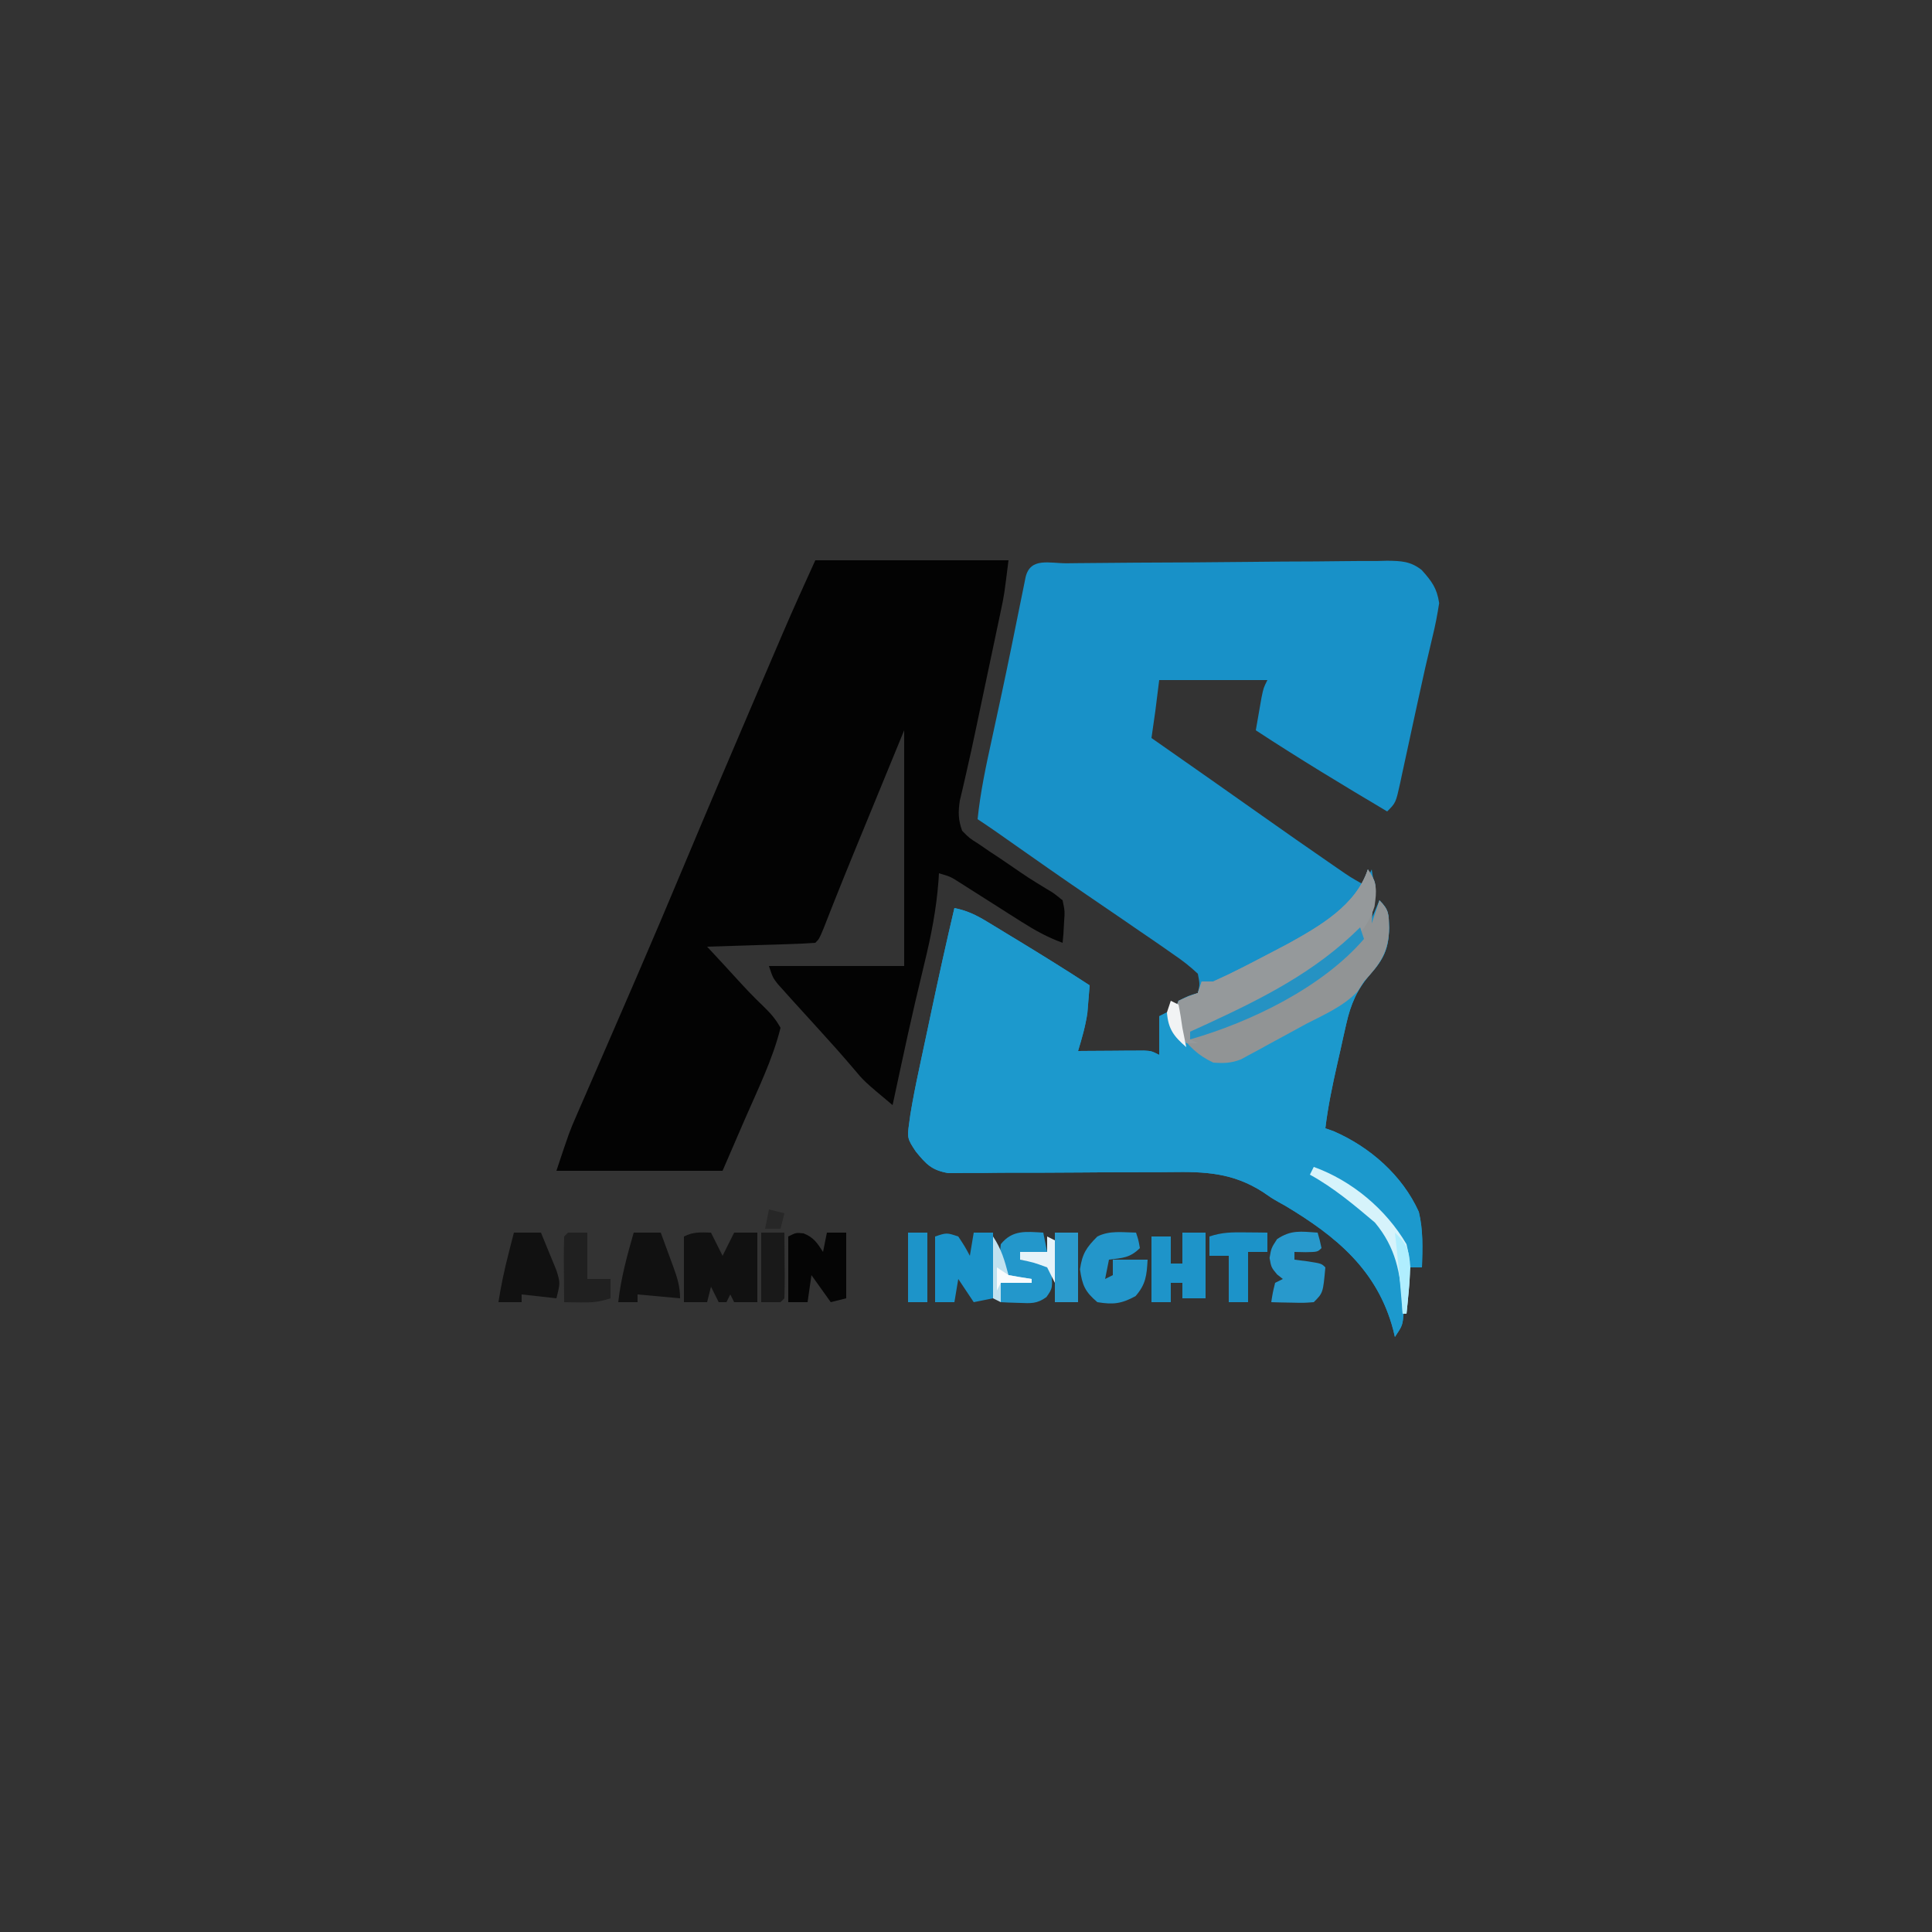 <svg version="1.1" xmlns="http://www.w3.org/2000/svg" width="500" height="500">

<rect width="100%" height="100%" fill="#333333" stroke="none"/>

<path d="M0 0 C0.956 -0.011 1.912 -0.023 2.897 -0.035 C12.91 -0.145 22.924 -0.193 32.937 -0.235 C37.691 -0.258 42.445 -0.299 47.199 -0.358 C52.932 -0.429 58.664 -0.466 64.397 -0.478 C66.584 -0.489 68.77 -0.511 70.956 -0.546 C74.018 -0.592 77.078 -0.594 80.141 -0.586 C81.043 -0.61 81.946 -0.633 82.876 -0.657 C86.485 -0.61 88.913 -0.544 91.813 1.729 C94.404 4.618 95.774 6.411 96.347 10.305 C95.893 13.23 95.365 16.06 94.648 18.932 C93.331 24.374 92.097 29.825 90.921 35.299 C90.576 36.888 90.23 38.477 89.884 40.066 C89.352 42.512 88.821 44.959 88.298 47.407 C87.783 49.81 87.259 52.211 86.734 54.611 C86.578 55.348 86.423 56.084 86.263 56.843 C85.121 61.997 85.121 61.997 82.894 64.225 C71.433 57.416 60.043 50.535 48.894 43.225 C49.203 41.432 49.516 39.641 49.831 37.85 C50.005 36.852 50.179 35.854 50.359 34.826 C50.894 32.225 50.894 32.225 51.894 30.225 C42.654 30.225 33.414 30.225 23.894 30.225 C23.564 32.865 23.234 35.505 22.894 38.225 C22.574 40.56 22.234 42.892 21.894 45.225 C22.411 45.586 22.927 45.947 23.46 46.319 C32.535 52.664 41.606 59.014 50.644 65.412 C56.349 69.447 62.077 73.447 67.831 77.412 C68.512 77.882 69.193 78.352 69.895 78.837 C73.295 81.195 73.295 81.195 76.894 83.225 C77.884 81.245 77.884 81.245 78.894 79.225 C79.91 85.016 79.856 88.683 77.894 94.225 C78.884 91.915 79.874 89.605 80.894 87.225 C83.421 89.752 83.276 90.837 83.394 94.35 C83.317 99.679 82.007 102.441 78.499 106.373 C75.101 110.292 73.456 114.123 72.323 119.154 C72.067 120.28 71.81 121.405 71.546 122.564 C71.29 123.731 71.033 124.898 70.769 126.1 C70.505 127.258 70.24 128.417 69.968 129.611 C68.725 135.132 67.566 140.604 66.894 146.225 C67.946 146.596 67.946 146.596 69.019 146.975 C78.493 151.094 86.817 158.423 91.081 167.85 C92.237 172.649 92.051 177.313 91.894 182.225 C90.904 182.225 89.914 182.225 88.894 182.225 C88.686 181.668 88.479 181.111 88.265 180.537 C83.684 169.191 76.143 163.553 65.894 157.225 C65.234 157.555 64.574 157.885 63.894 158.225 C64.63 158.684 65.366 159.142 66.124 159.615 C67.588 160.536 67.588 160.536 69.081 161.475 C70.044 162.078 71.007 162.681 71.999 163.303 C76.04 165.986 79.761 168.608 82.581 172.6 C82.977 173.144 83.373 173.688 83.781 174.248 C86.672 179.382 87.167 184.082 87.144 189.912 C87.152 191.867 87.152 191.867 87.159 193.861 C86.894 197.225 86.894 197.225 84.894 200.225 C84.747 199.607 84.6 198.99 84.448 198.354 C80.375 182.974 69.751 174.198 56.46 166.244 C55.905 165.938 55.351 165.631 54.779 165.315 C52.894 164.225 52.894 164.225 50.755 162.737 C42.94 157.715 35.782 157.417 26.809 157.558 C24.319 157.597 21.832 157.598 19.342 157.59 C14.067 157.581 8.793 157.62 3.519 157.662 C-2.619 157.707 -8.756 157.732 -14.894 157.718 C-17.342 157.721 -19.787 157.754 -22.234 157.79 C-23.735 157.791 -25.236 157.791 -26.737 157.789 C-28.042 157.8 -29.348 157.812 -30.694 157.823 C-34.995 157.069 -36.384 155.561 -39.106 152.225 C-41.259 148.996 -41.337 148.66 -40.84 145.083 C-40.73 144.285 -40.62 143.486 -40.507 142.664 C-39.891 138.915 -39.165 135.203 -38.364 131.49 C-38.195 130.69 -38.026 129.89 -37.852 129.066 C-37.316 126.535 -36.773 124.005 -36.231 121.475 C-35.875 119.795 -35.52 118.115 -35.165 116.436 C-33.236 107.343 -31.24 98.271 -29.106 89.225 C-25.897 89.866 -23.519 91.008 -20.727 92.701 C-19.893 93.204 -19.059 93.707 -18.199 94.226 C-17.323 94.762 -16.446 95.297 -15.544 95.85 C-14.651 96.391 -13.758 96.932 -12.838 97.489 C-6.54 101.317 -0.282 105.202 5.894 109.225 C5.777 110.746 5.65 112.267 5.519 113.787 C5.449 114.634 5.38 115.481 5.308 116.354 C4.817 119.757 3.893 122.938 2.894 126.225 C3.459 126.219 4.024 126.214 4.606 126.209 C7.16 126.188 9.715 126.175 12.269 126.162 C13.158 126.154 14.048 126.145 14.964 126.137 C15.815 126.133 16.666 126.13 17.542 126.127 C18.328 126.122 19.113 126.116 19.923 126.111 C21.894 126.225 21.894 126.225 23.894 127.225 C23.894 123.925 23.894 120.625 23.894 117.225 C24.554 116.895 25.214 116.565 25.894 116.225 C27.214 118.865 28.534 121.505 29.894 124.225 C29.543 123.338 29.193 122.451 28.831 121.537 C27.863 118.116 27.532 116.493 28.894 113.225 C31.456 111.912 31.456 111.912 33.894 111.225 C34.424 108.938 34.424 108.938 33.894 106.225 C31.814 104.284 29.918 102.799 27.581 101.225 C26.576 100.518 26.576 100.518 25.551 99.798 C23.344 98.255 21.12 96.739 18.894 95.225 C17.386 94.187 15.878 93.15 14.37 92.111 C11.224 89.95 8.071 87.799 4.913 85.654 C-1.332 81.402 -7.514 77.06 -13.697 72.718 C-14.492 72.159 -15.287 71.601 -16.106 71.025 C-16.807 70.532 -17.509 70.039 -18.231 69.531 C-19.842 68.408 -21.473 67.314 -23.106 66.225 C-22.38 59.207 -20.935 52.422 -19.419 45.537 C-17.709 37.691 -16.014 29.843 -14.411 21.975 C-14.206 20.972 -14.206 20.972 -13.997 19.949 C-13.335 16.702 -12.676 13.454 -12.023 10.204 C-11.786 9.042 -11.55 7.879 -11.305 6.682 C-11.097 5.65 -10.89 4.619 -10.675 3.556 C-9.41 -1.629 -4.472 0.036 0 0 Z " fill="#1891C8" transform="translate(276.106,145.775)" data-index="1" style="opacity: 1; visibility: visible;"></path>
<path d="M0 0 C16.5 0 33 0 50 0 C48.875 9 48.875 9 48.108 12.633 C47.937 13.448 47.767 14.264 47.591 15.103 C47.318 16.386 47.318 16.386 47.039 17.695 C46.848 18.605 46.657 19.515 46.46 20.453 C45.851 23.344 45.238 26.235 44.625 29.125 C44.221 31.042 43.817 32.958 43.414 34.875 C43.217 35.811 43.02 36.746 42.816 37.71 C42.426 39.564 42.035 41.418 41.646 43.272 C40.798 47.293 39.938 51.309 39.007 55.312 C38.724 56.547 38.44 57.782 38.148 59.055 C37.9 60.099 37.652 61.143 37.396 62.218 C36.966 65.24 36.971 67.125 38 70 C39.846 71.885 39.846 71.885 42.262 73.41 C43.134 74.008 44.006 74.605 44.904 75.221 C45.823 75.828 46.741 76.436 47.688 77.062 C48.587 77.674 49.486 78.286 50.412 78.916 C55.111 82.145 55.111 82.145 59.97 85.122 C61.621 86.074 61.621 86.074 64 88 C64.586 90.797 64.586 90.797 64.375 93.75 C64.294 95.227 64.294 95.227 64.211 96.734 C64.141 97.482 64.072 98.23 64 99 C60.132 97.586 56.838 95.769 53.367 93.559 C52.314 92.893 51.261 92.227 50.176 91.541 C49.087 90.847 47.997 90.153 46.875 89.438 C44.708 88.058 42.538 86.682 40.367 85.309 C39.409 84.698 38.451 84.088 37.464 83.459 C34.999 81.882 34.999 81.882 32 81 C31.94 81.978 31.94 81.978 31.878 82.976 C31.333 90.275 29.983 97.149 28.25 104.25 C27.71 106.523 27.171 108.797 26.633 111.07 C26.225 112.786 26.225 112.786 25.81 114.536 C24.52 120.053 23.319 125.587 22.125 131.125 C21.803 132.618 21.803 132.618 21.474 134.142 C20.981 136.427 20.49 138.714 20 141 C12.62 134.83 12.62 134.83 9.688 131.312 C6.853 127.981 3.951 124.728 1 121.5 C-0.667 119.667 -2.334 117.834 -4 116 C-4.713 115.216 -5.426 114.433 -6.16 113.625 C-6.788 112.924 -7.416 112.222 -8.062 111.5 C-8.61 110.892 -9.158 110.283 -9.723 109.656 C-11 108 -11 108 -12 105 C-0.45 105 11.1 105 23 105 C23 84.87 23 64.74 23 44 C20.484 50.126 17.968 56.251 15.375 62.562 C14.594 64.462 13.814 66.362 13.009 68.319 C12.368 69.88 11.727 71.442 11.086 73.004 C10.57 74.261 10.57 74.261 10.043 75.544 C8.4 79.552 6.77 83.563 5.173 87.589 C4.756 88.64 4.756 88.64 4.331 89.712 C3.59 91.587 2.853 93.463 2.116 95.34 C1 98 1 98 0 99 C-2.071 99.158 -4.147 99.251 -6.223 99.316 C-8.113 99.379 -8.113 99.379 -10.041 99.443 C-11.382 99.483 -12.722 99.523 -14.062 99.562 C-15.407 99.606 -16.751 99.649 -18.096 99.693 C-21.397 99.8 -24.698 99.902 -28 100 C-26.695 101.405 -25.391 102.811 -24.086 104.216 C-22.983 105.409 -21.885 106.606 -20.791 107.808 C-18.432 110.396 -16.084 112.92 -13.539 115.328 C-11.644 117.171 -10.272 118.69 -9 121 C-11.035 129.167 -14.843 136.86 -18.188 144.562 C-20.106 148.997 -22.024 153.431 -24 158 C-38.19 158 -52.38 158 -67 158 C-63.626 147.877 -63.626 147.877 -61.894 143.9 C-61.505 143 -61.115 142.101 -60.714 141.175 C-60.299 140.226 -59.885 139.278 -59.457 138.301 C-59.017 137.285 -58.576 136.27 -58.123 135.224 C-57.179 133.049 -56.234 130.875 -55.288 128.702 C-52.775 122.929 -50.274 117.15 -47.773 111.371 C-47.274 110.217 -46.774 109.063 -46.259 107.874 C-42.09 98.233 -37.994 88.563 -33.938 78.875 C-27.631 63.825 -21.238 48.812 -14.812 33.812 C-14.358 32.75 -13.903 31.688 -13.435 30.593 C-12.131 27.547 -10.826 24.502 -9.52 21.457 C-9.137 20.563 -8.754 19.668 -8.36 18.747 C-5.657 12.455 -2.835 6.238 0 0 Z " fill="#030303" transform="translate(211,145)" data-index="2" style="opacity: 1;"></path>
<path d="M0 0 C2.223 3.334 2.18 3.821 1.625 7.562 C1.158 10.77 1.158 10.77 1 14 C1.66 12.02 2.32 10.04 3 8 C5.527 10.527 5.383 11.612 5.5 15.125 C5.423 20.455 4.113 23.217 0.605 27.148 C-2.792 31.067 -4.438 34.898 -5.57 39.93 C-5.827 41.055 -6.083 42.18 -6.348 43.34 C-6.604 44.506 -6.861 45.673 -7.125 46.875 C-7.389 48.034 -7.654 49.193 -7.926 50.387 C-9.169 55.908 -10.328 61.379 -11 67 C-9.948 67.371 -9.948 67.371 -8.875 67.75 C0.599 71.869 8.923 79.199 13.188 88.625 C14.343 93.424 14.157 98.088 14 103 C13.01 103 12.02 103 11 103 C10.792 102.443 10.585 101.886 10.371 101.312 C5.791 89.967 -1.75 84.328 -12 78 C-12.99 78.495 -12.99 78.495 -14 79 C-13.264 79.459 -12.528 79.918 -11.77 80.391 C-10.794 81.004 -9.818 81.618 -8.812 82.25 C-7.85 82.853 -6.887 83.457 -5.895 84.078 C-1.853 86.761 1.867 89.383 4.688 93.375 C5.083 93.919 5.479 94.463 5.887 95.023 C8.779 100.158 9.273 104.857 9.25 110.688 C9.258 112.642 9.258 112.642 9.266 114.637 C9 118 9 118 7 121 C6.853 120.383 6.706 119.765 6.555 119.129 C2.482 103.75 -8.142 94.973 -21.434 87.02 C-21.988 86.713 -22.543 86.406 -23.115 86.091 C-25 85 -25 85 -27.138 83.512 C-34.954 78.491 -42.112 78.193 -51.085 78.333 C-53.575 78.372 -56.062 78.373 -58.552 78.365 C-63.827 78.356 -69.101 78.395 -74.375 78.438 C-80.513 78.482 -86.65 78.507 -92.788 78.493 C-95.235 78.496 -97.681 78.53 -100.128 78.565 C-101.629 78.566 -103.13 78.566 -104.63 78.564 C-105.936 78.576 -107.242 78.587 -108.587 78.599 C-112.889 77.844 -114.278 76.336 -117 73 C-119.153 69.771 -119.231 69.436 -118.734 65.858 C-118.624 65.06 -118.514 64.262 -118.4 63.439 C-117.785 59.691 -117.058 55.979 -116.258 52.266 C-116.089 51.466 -115.92 50.666 -115.746 49.842 C-115.209 47.31 -114.667 44.78 -114.125 42.25 C-113.769 40.57 -113.414 38.891 -113.059 37.211 C-111.13 28.119 -109.134 19.047 -107 10 C-103.791 10.642 -101.413 11.784 -98.621 13.477 C-97.787 13.98 -96.952 14.483 -96.093 15.001 C-94.778 15.805 -94.778 15.805 -93.438 16.625 C-92.545 17.166 -91.652 17.707 -90.731 18.265 C-84.433 22.092 -78.176 25.977 -72 30 C-72.116 31.522 -72.244 33.042 -72.375 34.562 C-72.479 35.833 -72.479 35.833 -72.586 37.129 C-73.077 40.533 -74.001 43.713 -75 47 C-74.435 46.995 -73.87 46.99 -73.288 46.984 C-70.733 46.963 -68.179 46.95 -65.625 46.938 C-64.736 46.929 -63.846 46.921 -62.93 46.912 C-62.079 46.909 -61.228 46.906 -60.352 46.902 C-59.566 46.897 -58.781 46.892 -57.971 46.886 C-56 47 -56 47 -54 48 C-54 44.7 -54 41.4 -54 38 C-53.34 37.67 -52.68 37.34 -52 37 C-50.68 39.64 -49.36 42.28 -48 45 C-48.351 44.113 -48.701 43.226 -49.062 42.312 C-50.031 38.891 -50.362 37.268 -49 34 C-46.5 32.875 -46.5 32.875 -44 32 C-43.505 30.515 -43.505 30.515 -43 29 C-42.01 29 -41.02 29 -40 29 C-37.471 27.872 -35.023 26.7 -32.562 25.438 C-31.848 25.073 -31.134 24.709 -30.398 24.334 C-28.259 23.234 -26.128 22.12 -24 21 C-22.888 20.415 -21.775 19.83 -20.629 19.227 C-12.48 14.712 -3.027 9.277 0 0 Z " fill="#1C99CD" transform="translate(354,225)" data-index="3" style="opacity: 1;"></path>
<path d="M0 0 C2.223 3.334 2.18 3.821 1.625 7.562 C1.158 10.77 1.158 10.77 1 14 C1.66 12.02 2.32 10.04 3 8 C5.527 10.527 5.383 11.612 5.5 15.125 C5.401 21.437 3.136 24.48 -1 29 C-1.557 29.866 -2.114 30.733 -2.688 31.625 C-6.476 35.516 -11.204 37.536 -16 40 C-17.592 40.865 -19.181 41.734 -20.77 42.605 C-22.471 43.529 -24.173 44.452 -25.875 45.375 C-26.696 45.828 -27.516 46.282 -28.362 46.749 C-29.54 47.38 -29.54 47.38 -30.742 48.023 C-31.442 48.404 -32.142 48.785 -32.863 49.177 C-35.392 50.151 -37.31 50.204 -40 50 C-43.961 48.173 -46.597 45.605 -49 42 C-50.1 38.701 -50.415 37.184 -49 34 C-46.5 32.875 -46.5 32.875 -44 32 C-43.67 31.01 -43.34 30.02 -43 29 C-42.01 29 -41.02 29 -40 29 C-37.471 27.872 -35.023 26.7 -32.562 25.438 C-31.848 25.073 -31.134 24.709 -30.398 24.334 C-28.259 23.234 -26.128 22.12 -24 21 C-22.888 20.415 -21.775 19.83 -20.629 19.227 C-12.48 14.712 -3.027 9.277 0 0 Z " fill="#919495" transform="translate(354,225)" data-index="4" style="opacity: 1;"></path>
<path d="M0 0 C2.464 3.696 2.324 5.335 1.723 9.598 C-1.6 20.642 -15.787 27.813 -25.211 33 C-42.002 42 -42.002 42 -46 42 C-46 42.66 -46 43.32 -46 44 C-45.34 44.33 -44.68 44.66 -44 45 C-44.99 45 -45.98 45 -47 45 C-48.767 41.96 -50 39.807 -50 36.25 C-49 34 -49 34 -46.5 32.875 C-45.675 32.586 -44.85 32.297 -44 32 C-43.67 31.01 -43.34 30.02 -43 29 C-42.01 29 -41.02 29 -40 29 C-37.471 27.872 -35.023 26.7 -32.562 25.438 C-31.848 25.073 -31.134 24.709 -30.398 24.334 C-28.259 23.234 -26.128 22.12 -24 21 C-22.888 20.415 -21.775 19.83 -20.629 19.227 C-12.48 14.712 -3.027 9.277 0 0 Z " fill="#95999B" transform="translate(354,225)" data-index="5" style="opacity: 1;"></path>
<path d="M0 0 C0.99 1.98 1.98 3.96 3 6 C3.99 4.02 4.98 2.04 6 0 C7.98 0 9.96 0 12 0 C12 5.94 12 11.88 12 18 C10.02 18 8.04 18 6 18 C5.67 17.34 5.34 16.68 5 16 C4.67 16.66 4.34 17.32 4 18 C3.34 18 2.68 18 2 18 C1.34 16.68 0.68 15.36 0 14 C-0.33 15.32 -0.66 16.64 -1 18 C-2.98 18 -4.96 18 -7 18 C-7 12.39 -7 6.78 -7 1 C-4.537 -0.231 -2.72 -0.072 0 0 Z " fill="#111111" transform="translate(184,319)" data-index="6" style="opacity: 1;"></path>
<path d="M0 0 C1.688 2.562 1.688 2.562 3 5 C3.33 3.02 3.66 1.04 4 -1 C5.65 -1 7.3 -1 9 -1 C9 4.61 9 10.22 9 16 C7.35 16.33 5.7 16.66 4 17 C2.68 15.02 1.36 13.04 0 11 C-0.33 12.98 -0.66 14.96 -1 17 C-2.65 17 -4.3 17 -6 17 C-6 11.39 -6 5.78 -6 0 C-3 -1 -3 -1 0 0 Z " fill="#1B93C9" transform="translate(248,320)" data-index="7"></path>
<path d="M0 0 C2.638 1.039 3.549 2.466 5.062 4.812 C5.393 3.163 5.723 1.512 6.062 -0.188 C7.713 -0.188 9.363 -0.188 11.062 -0.188 C11.062 5.423 11.062 11.033 11.062 16.812 C9.742 17.142 8.422 17.473 7.062 17.812 C5.412 15.502 3.763 13.193 2.062 10.812 C1.732 13.123 1.403 15.432 1.062 17.812 C-0.588 17.812 -2.237 17.812 -3.938 17.812 C-3.938 12.203 -3.938 6.593 -3.938 0.812 C-1.938 -0.188 -1.938 -0.188 0 0 Z " fill="#050505" transform="translate(207.938,319.188)" data-index="8" style="opacity: 1;"></path>
<path d="M0 0 C0.625 1.875 0.625 1.875 1 4 C-1.565 6.565 -3.477 6.54 -7 7 C-7.33 8.65 -7.66 10.3 -8 12 C-7.34 11.67 -6.68 11.34 -6 11 C-6 9.68 -6 8.36 -6 7 C-3.03 7 -0.06 7 3 7 C2.767 11.042 2.577 13.338 -0.125 16.438 C-3.782 18.425 -5.897 18.671 -10 18 C-13.197 15.295 -13.908 13.644 -14.5 9.5 C-13.923 5.462 -12.853 3.853 -10 1 C-6.785 -0.607 -3.564 -0.057 0 0 Z " fill="#2396CA" transform="translate(294,319)" data-index="9" style="opacity: 1;"></path>
<path d="M0 0 C1.98 0 3.96 0 6 0 C6 5.61 6 11.22 6 17 C4.02 17 2.04 17 0 17 C0 15.68 0 14.36 0 13 C-0.99 13 -1.98 13 -3 13 C-3 14.65 -3 16.3 -3 18 C-4.65 18 -6.3 18 -8 18 C-8 12.39 -8 6.78 -8 1 C-6.35 1 -4.7 1 -3 1 C-3 3.31 -3 5.62 -3 8 C-2.01 8 -1.02 8 0 8 C0 5.36 0 2.72 0 0 Z " fill="#1E94C9" transform="translate(306,319)" data-index="10"></path>
<path d="M0 0 C2.31 0 4.62 0 7 0 C7.839 2.269 8.672 4.54 9.5 6.812 C9.738 7.455 9.977 8.098 10.223 8.76 C11.271 11.649 12 13.901 12 17 C8.37 16.67 4.74 16.34 1 16 C1 16.66 1 17.32 1 18 C-0.65 18 -2.3 18 -4 18 C-3.312 11.808 -1.72 5.98 0 0 Z " fill="#111111" transform="translate(164,319)" data-index="11" style="opacity: 1;"></path>
<path d="M0 0 C2.31 0 4.62 0 7 0 C7.868 2.078 8.719 4.162 9.562 6.25 C10.038 7.41 10.514 8.57 11.004 9.766 C12 13 12 13 11 17 C8.03 16.67 5.06 16.34 2 16 C2 16.66 2 17.32 2 18 C0.02 18 -1.96 18 -4 18 C-3.352 13.807 -2.488 9.735 -1.438 5.625 C-1.168 4.565 -0.899 3.506 -0.621 2.414 C-0.314 1.219 -0.314 1.219 0 0 Z " fill="#111111" transform="translate(133,319)" data-index="12" style="opacity: 1;"></path>
<path d="M0 0 C0.562 1.938 0.562 1.938 1 4 C0 5 0 5 -3.062 5.062 C-4.032 5.042 -5.001 5.021 -6 5 C-6 5.66 -6 6.32 -6 7 C-4.866 7.144 -3.731 7.289 -2.562 7.438 C1 8 1 8 2 9 C1.4 15.6 1.4 15.6 -1 18 C-3.602 18.195 -3.602 18.195 -6.625 18.125 C-8.129 18.098 -8.129 18.098 -9.664 18.07 C-10.435 18.047 -11.206 18.024 -12 18 C-11.625 15.562 -11.625 15.562 -11 13 C-10.34 12.67 -9.68 12.34 -9 12 C-9.495 11.608 -9.99 11.216 -10.5 10.812 C-12 9 -12 9 -12.438 6.562 C-12 4 -12 4 -10.5 1.688 C-6.872 -0.762 -4.322 -0.288 0 0 Z " fill="#2899CC" transform="translate(341,319)" data-index="13" style="opacity: 1;"></path>
<path d="M0 0 C0.33 1.65 0.66 3.3 1 5 C-1.31 5 -3.62 5 -6 5 C-6 5.66 -6 6.32 -6 7 C-4.866 7.144 -3.731 7.289 -2.562 7.438 C1 8 1 8 2 9 C2.465 14.343 2.465 14.343 0.809 16.684 C-1.627 18.456 -3.209 18.304 -6.188 18.188 C-7.539 18.147 -7.539 18.147 -8.918 18.105 C-9.605 18.071 -10.292 18.036 -11 18 C-11 16.35 -11 14.7 -11 13 C-10.34 12.67 -9.68 12.34 -9 12 C-9.66 11.34 -10.32 10.68 -11 10 C-11.375 6.562 -11.375 6.562 -11 3 C-7.976 -0.75 -4.543 -0.262 0 0 Z " fill="#2397CB" transform="translate(270,319)" data-index="14"></path>
<path d="M0 0 C1.63 0.014 1.63 0.014 3.293 0.027 C4.124 0.039 4.956 0.051 5.812 0.062 C5.812 1.712 5.812 3.362 5.812 5.062 C4.162 5.062 2.513 5.062 0.812 5.062 C0.812 9.352 0.812 13.643 0.812 18.062 C-0.838 18.062 -2.487 18.062 -4.188 18.062 C-4.188 14.102 -4.188 10.143 -4.188 6.062 C-5.838 6.062 -7.487 6.062 -9.188 6.062 C-9.188 4.412 -9.188 2.763 -9.188 1.062 C-5.902 -0.033 -3.451 -0.037 0 0 Z " fill="#1C93C9" transform="translate(322.188,318.938)" data-index="15"></path>
<path d="M0 0 C1.65 0 3.3 0 5 0 C5 3.96 5 7.92 5 12 C6.98 12 8.96 12 11 12 C11 13.65 11 15.3 11 17 C8.118 17.961 6.301 18.106 3.312 18.062 C2.1 18.049 2.1 18.049 0.863 18.035 C0.248 18.024 -0.366 18.012 -1 18 C-1.027 15.187 -1.047 12.375 -1.062 9.562 C-1.071 8.76 -1.079 7.958 -1.088 7.131 C-1.097 5.087 -1.052 3.043 -1 1 C-0.67 0.67 -0.34 0.34 0 0 Z " fill="#202020" transform="translate(147,319)" data-index="16" style="opacity: 1;"></path>
<path d="M0 0 C0.495 1.485 0.495 1.485 1 3 C-9.725 15.479 -28.265 24.504 -44 29 C-44 28.34 -44 27.68 -44 27 C-42.802 26.455 -41.605 25.909 -40.371 25.348 C-25.518 18.505 -11.691 11.636 0 0 Z " fill="#2592C3" transform="translate(352,240)" data-index="17" style="opacity: 1;"></path>
<path d="M0 0 C1.98 0 3.96 0 6 0 C6 5.94 6 11.88 6 18 C4.02 18 2.04 18 0 18 C0 12.06 0 6.12 0 0 Z " fill="#2C9BCD" transform="translate(273,319)" data-index="18" style="opacity: 1;"></path>
<path d="M0 0 C1.98 0 3.96 0 6 0 C6.027 2.813 6.047 5.625 6.062 8.438 C6.071 9.24 6.079 10.042 6.088 10.869 C6.097 12.913 6.052 14.957 6 17 C5.67 17.33 5.34 17.66 5 18 C3.35 18 1.7 18 0 18 C0 12.06 0 6.12 0 0 Z " fill="#191919" transform="translate(197,319)" data-index="19"></path>
<path d="M0 0 C9.862 3.554 18.695 10.95 24 20 C25.083 24.263 24.998 28.019 24.562 32.375 C24.461 33.435 24.359 34.494 24.254 35.586 C24.17 36.383 24.086 37.179 24 38 C23.67 38 23.34 38 23 38 C22.974 37.238 22.948 36.476 22.922 35.691 C22.466 27.399 21.213 20.855 15.812 14.375 C10.48 9.872 5.142 5.368 -1 2 C-0.67 1.34 -0.34 0.68 0 0 Z " fill="#D6F3FB" transform="translate(340,302)" data-index="20" style="opacity: 1;"></path>
<path d="M0 0 C1.65 0 3.3 0 5 0 C5 5.94 5 11.88 5 18 C3.35 18 1.7 18 0 18 C0 12.06 0 6.12 0 0 Z " fill="#1D94C9" transform="translate(235,319)" data-index="21"></path>
<path d="M0 0 C2.19 3.285 2.998 6.207 4 10 C6.97 10.495 6.97 10.495 10 11 C10 11.33 10 11.66 10 12 C7.36 12 4.72 12 2 12 C2 13.65 2 15.3 2 17 C1.34 16.67 0.68 16.34 0 16 C0 10.72 0 5.44 0 0 Z " fill="#C1E2F0" transform="translate(257,320)" data-index="22"></path>
<path d="M0 0 C3.177 2.946 3.69 4.585 4 9 C3.78 13.013 3.42 17.003 3 21 C2.67 21 2.34 21 2 21 C1.939 20.238 1.879 19.476 1.816 18.691 C1.31 12.446 0.726 6.223 0 0 Z " fill="#B0EEFE" transform="translate(361,319)" data-index="23"></path>
<path d="M0 0 C0.66 0.33 1.32 0.66 2 1 C2 4.63 2 8.26 2 12 C1.34 10.68 0.68 9.36 0 8 C-3.546 6.701 -3.546 6.701 -7 6 C-7 5.34 -7 4.68 -7 4 C-4.69 4 -2.38 4 0 4 C0 2.68 0 1.36 0 0 Z " fill="#E7F3F9" transform="translate(271,320)" data-index="24"></path>
<path d="M0 0 C0.66 0.33 1.32 0.66 2 1 C2.406 2.986 2.729 4.991 3 7 C3.326 8.668 3.657 10.335 4 12 C0.766 9.183 -0.667 7.327 -1 3 C-0.67 2.01 -0.34 1.02 0 0 Z " fill="#F1F3F4" transform="translate(303,259)" data-index="25"></path>
<path d="M0 0 C1.98 0.495 1.98 0.495 4 1 C3.67 2.32 3.34 3.64 3 5 C1.68 5 0.36 5 -1 5 C-0.67 3.35 -0.34 1.7 0 0 Z " fill="#272727" transform="translate(199,313)" data-index="26"></path>
<path d="M0 0 C1.485 0.99 1.485 0.99 3 2 C4.99 2.39 6.99 2.732 9 3 C9 3.33 9 3.66 9 4 C6.36 4 3.72 4 1 4 C0.67 4.66 0.34 5.32 0 6 C0 4.02 0 2.04 0 0 Z " fill="#F8FBFD" transform="translate(258,328)" data-index="27"></path>
</svg>